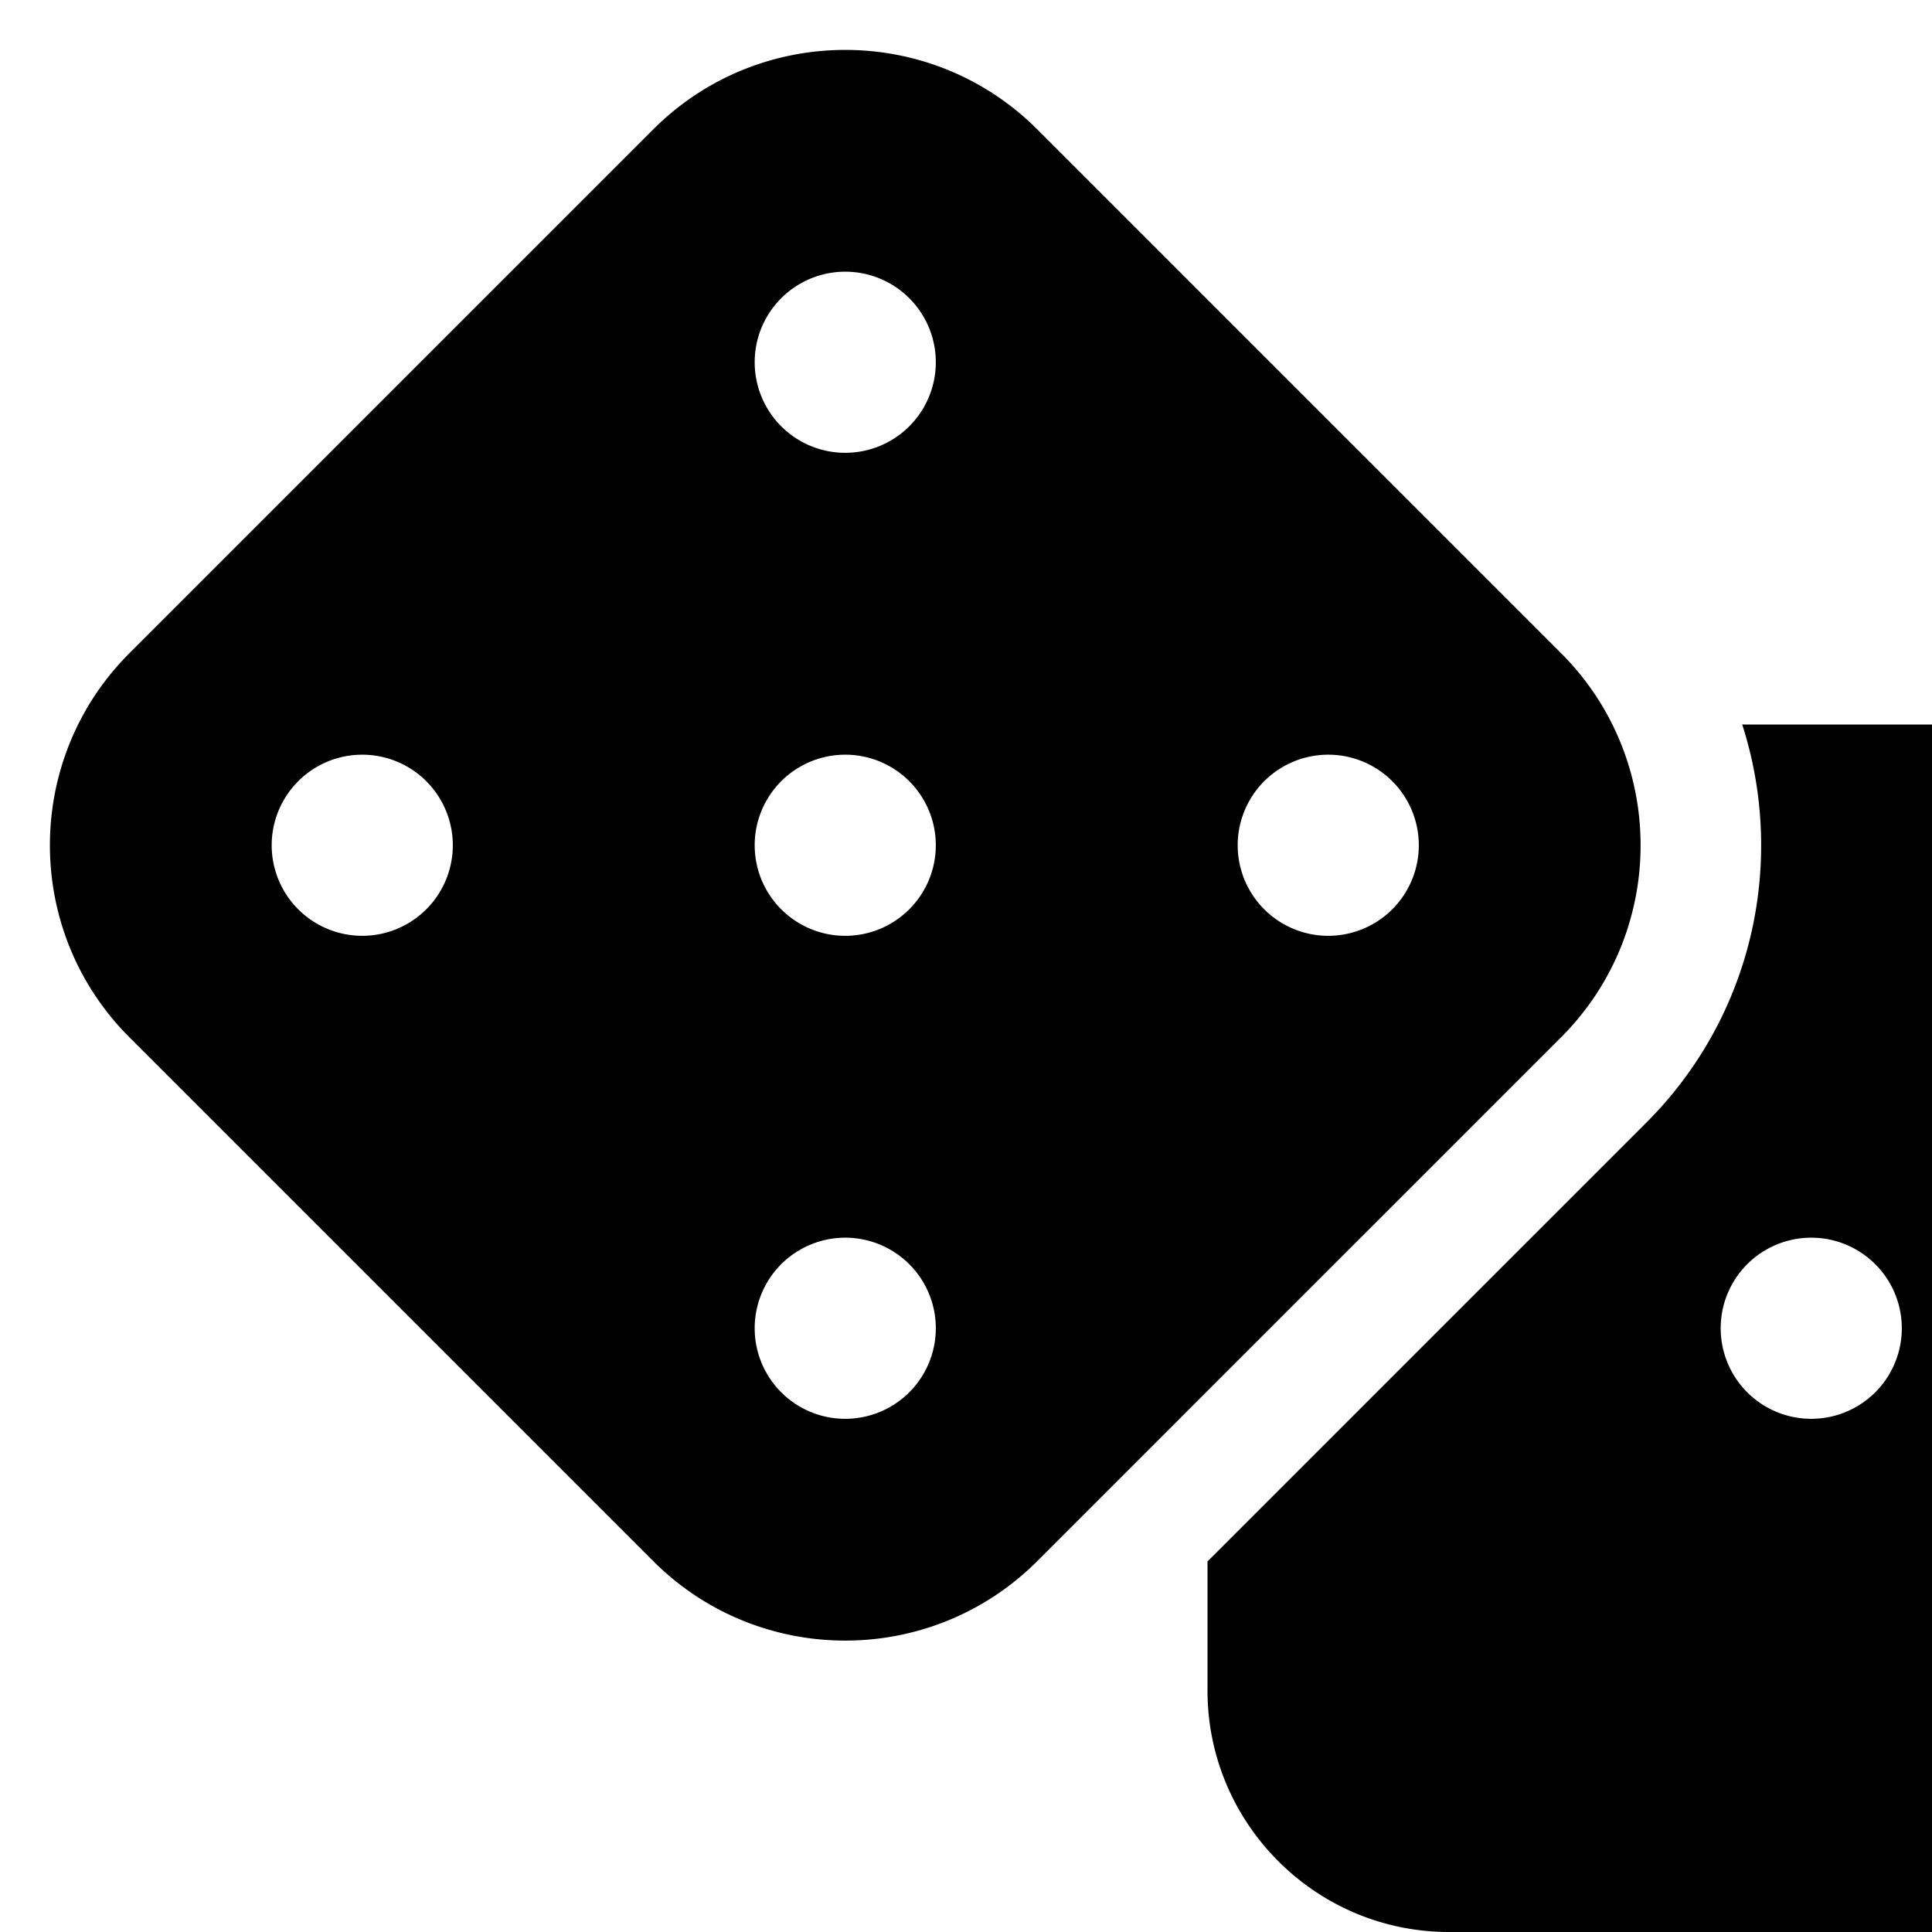 <svg xmlns="http://www.w3.org/2000/svg" version="1.1" viewBox="0 0 512 512" fill="currentColor"><path fill="currentColor" d="M274.9 34.3c-28.1-28.1-73.7-28.1-101.8 0L34.3 173.1c-28.1 28.1-28.1 73.7 0 101.8l138.8 138.8c28.1 28.1 73.7 28.1 101.8 0l138.8-138.8c28.1-28.1 28.1-73.7 0-101.8zM200 224a24 24 0 1 1 48 0a24 24 0 1 1-48 0M96 200a24 24 0 1 1 0 48a24 24 0 1 1 0-48m128 176a24 24 0 1 1 0-48a24 24 0 1 1 0 48m128-176a24 24 0 1 1 0 48a24 24 0 1 1 0-48m-128-80a24 24 0 1 1 0-48a24 24 0 1 1 0 48m96 328c0 35.3 28.7 64 64 64h192c35.3 0 64-28.7 64-64V256c0-35.3-28.7-64-64-64H461.7c11.6 36 3.1 77-25.4 105.5L320 413.8zm160-120a24 24 0 1 1 0 48a24 24 0 1 1 0-48"/></svg>